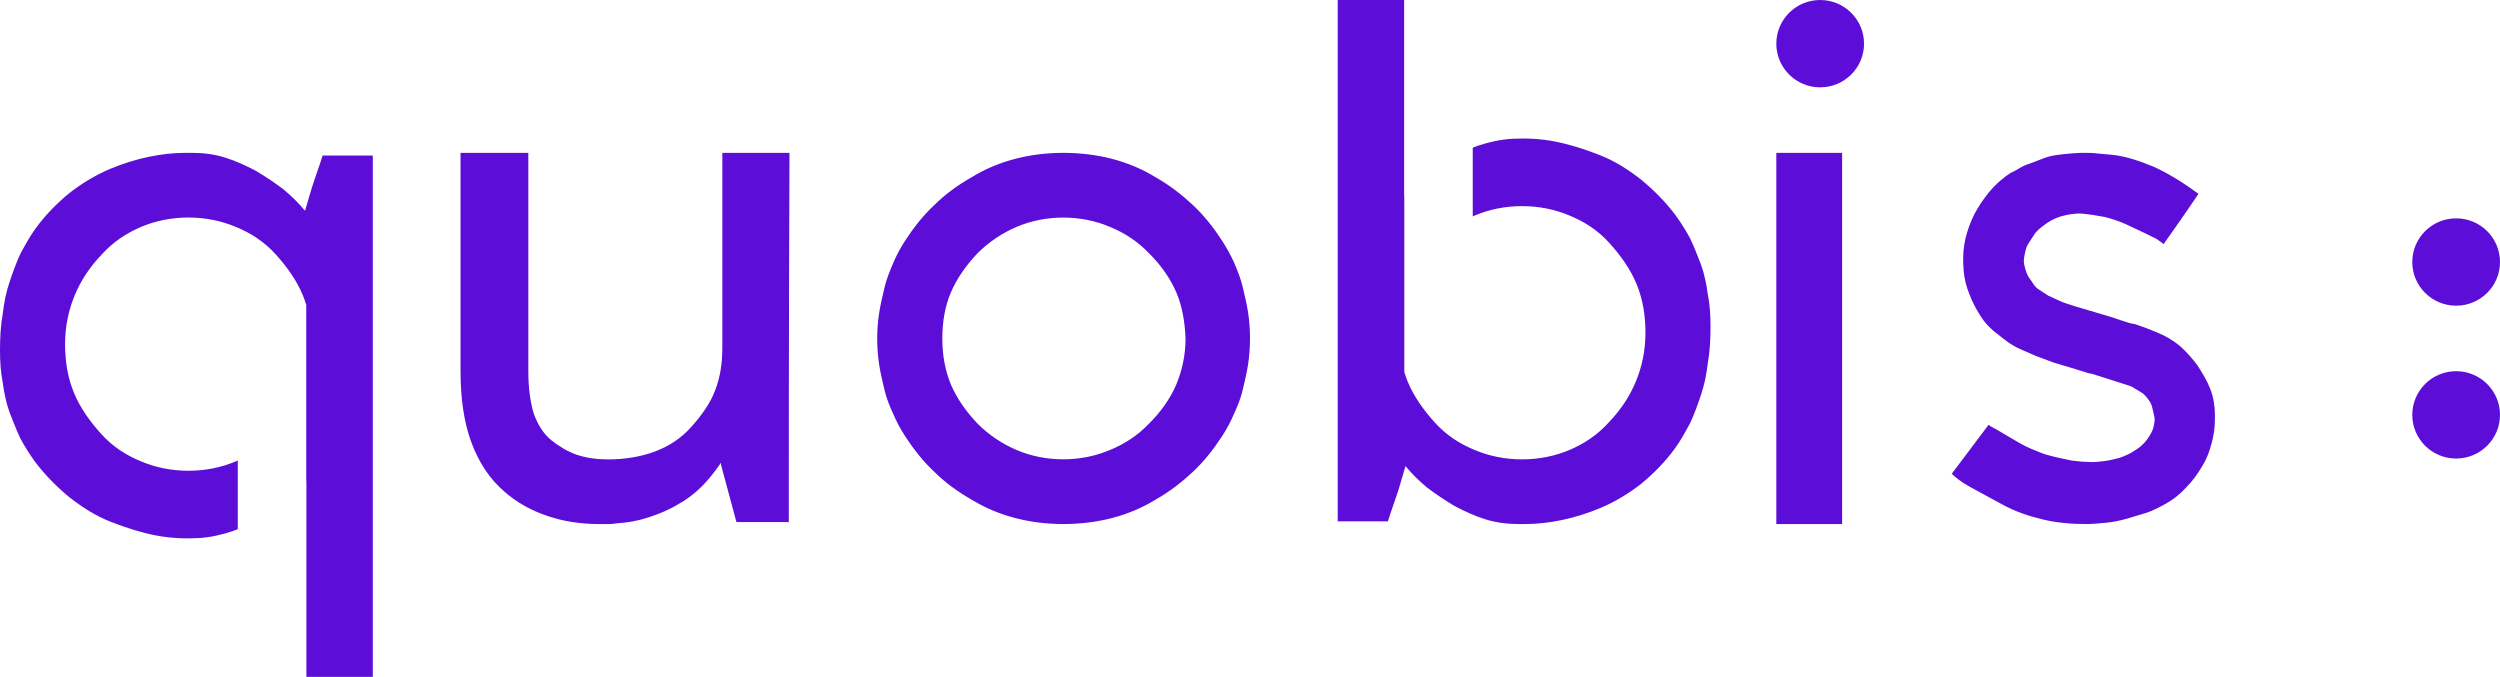 <svg width="783" height="212" viewBox="0 0 783 212" fill="none" xmlns="http://www.w3.org/2000/svg">
<path fill-rule="evenodd" clip-rule="evenodd" d="M60.083 47.871C63.693 47.871 67.088 48.293 70.485 49.349C73.88 50.403 77.065 51.879 80.252 53.566C83.437 55.466 86.195 57.366 88.742 59.264C91.29 61.374 93.624 63.694 95.534 66.013L97.658 58.842C98.51 56.099 99.782 52.723 101.053 48.714H116.763V212H95.962V151.244C95.962 150.894 95.95 150.603 95.915 150.31V95.517C95.61 94.53 95.293 93.548 94.899 92.596C92.989 87.953 90.015 83.734 86.409 79.725C82.798 75.717 78.552 72.976 73.88 71.078C69.422 69.178 64.325 68.124 59.02 68.124C53.715 68.124 48.619 69.178 44.163 71.078C39.7 72.976 35.457 75.717 31.847 79.725C28.028 83.734 25.265 87.953 23.355 92.596C21.446 97.235 20.383 102.299 20.383 107.784C20.383 113.268 21.232 118.333 23.141 122.974C25.055 127.615 28.028 131.834 31.633 135.843C35.242 139.851 39.49 142.594 44.163 144.492C48.619 146.392 53.715 147.444 59.02 147.444C64.325 147.444 69.422 146.392 73.88 144.492C74.082 144.408 74.273 144.302 74.475 144.216V165.75C73.845 165.969 73.254 166.231 72.607 166.432C69.422 167.486 65.817 168.331 61.993 168.542C57.535 168.753 53.287 168.542 48.829 167.697C44.371 166.855 39.7 165.379 34.818 163.478C29.936 161.582 25.688 158.839 21.654 155.672C17.834 152.509 14.225 148.924 11.04 144.703C9.345 142.383 7.859 140.062 6.372 137.319C5.097 134.577 4.034 131.834 2.973 129.093C1.914 126.139 1.277 122.974 0.853 119.809C0.214 116.646 0 113.268 0 109.682C0 105.673 0.214 101.878 0.853 98.291C1.277 94.704 1.914 91.541 2.973 88.377C4.034 85.212 5.097 82.258 6.372 79.516C7.859 76.773 9.345 74.03 11.04 71.708C14.225 67.28 17.834 63.694 21.654 60.529C25.688 57.366 29.936 54.834 34.396 52.934C38.429 51.247 42.463 49.98 46.497 49.138C50.531 48.293 54.35 47.871 57.957 47.871H60.083ZM165.471 47.871V116.333C165.471 121.552 166.101 125.933 167.154 129.484C168.413 133.03 170.305 135.951 172.62 137.831C174.932 139.708 177.666 141.377 180.61 142.422C183.763 143.466 186.917 143.883 190.492 143.883C195.748 143.883 200.794 143.048 205.209 141.377C209.627 139.708 213.409 137.205 216.566 133.656C219.716 130.108 222.452 126.351 223.923 122.385C225.603 118.21 226.235 113.621 226.235 108.818V47.871H247.263C247.157 76.78 247.104 100.888 247.077 120.168L247.071 125.307C247.068 127.817 247.065 130.236 247.063 132.566L247.058 139.286C247.057 140.002 247.057 140.709 247.056 141.406L247.051 163.503H230.65L225.815 145.554V144.928C223.923 147.64 222.032 150.145 219.716 152.442C217.404 154.735 214.883 156.617 212.15 158.077C209.414 159.746 206.26 161 203.11 162.043C199.953 163.086 196.591 163.712 193.016 163.92C191.963 164.129 191.124 164.129 190.28 164.129H187.55C181.869 164.129 176.403 163.295 171.57 161.626C166.522 159.955 161.894 157.449 157.899 153.903C153.278 149.937 149.909 144.719 147.597 138.457C145.288 132.196 144.237 124.682 144.237 116.124V47.871H165.471ZM333.016 47.871C338.217 47.871 343.424 48.491 348.209 49.732C352.996 50.974 357.576 52.837 361.945 55.525C366.316 58.006 370.064 60.905 373.603 64.213C377.144 67.523 380.056 71.245 382.761 75.384C384.217 77.659 385.467 79.935 386.509 82.211C387.545 84.692 388.588 87.174 389.212 89.866C389.838 92.553 390.464 95.035 390.878 97.725C391.294 100.412 391.5 103.104 391.5 105.794C391.5 108.689 391.294 111.586 390.878 114.273C390.464 116.963 389.838 119.447 389.212 122.134C388.588 124.824 387.545 127.307 386.509 129.584C385.467 132.063 384.217 134.339 382.761 136.616C380.056 140.753 377.144 144.477 373.603 147.785C370.064 151.095 366.316 153.992 361.945 156.475C357.576 159.165 352.996 161.024 348.209 162.266C343.424 163.507 338.217 164.129 333.016 164.129C327.816 164.129 322.819 163.507 318.03 162.266C313.243 161.024 308.662 159.165 304.292 156.475C299.923 153.992 295.968 151.095 292.638 147.785C289.099 144.477 286.185 140.753 283.478 136.616C282.022 134.339 280.774 132.063 279.734 129.584C278.691 127.307 277.651 124.824 277.025 122.134C276.405 119.447 275.779 116.963 275.363 114.273C274.947 111.586 274.737 108.689 274.737 106.001C274.737 103.311 274.947 100.621 275.363 97.933C275.779 95.243 276.405 92.76 277.025 90.072C277.651 87.382 278.691 84.899 279.734 82.418C280.774 79.935 282.022 77.659 283.478 75.384C286.185 71.245 289.099 67.523 292.638 64.213C295.968 60.905 299.923 58.006 304.292 55.525C308.662 52.837 313.243 50.974 318.03 49.732C322.819 48.491 327.816 47.871 333.016 47.871ZM576.947 47.871V164.129H556.342V47.871H576.947ZM652.704 47.871C654.148 47.871 655.589 47.871 657.031 48.078L661.566 48.49C665.685 48.907 670.01 50.359 674.545 52.223C679.08 54.296 683.817 57.196 688.56 60.719C683.817 67.766 680.11 72.946 677.638 76.469C677.018 75.846 676.195 75.434 675.369 74.81L672.483 73.36L665.893 70.253C663.627 69.216 661.566 68.594 659.296 67.971C657.031 67.559 654.56 67.142 652.294 66.935C650.025 66.728 647.759 67.142 645.494 67.766C643.432 68.387 641.579 69.423 639.721 70.873C638.693 71.703 637.663 72.532 637.046 73.568L635.19 76.469C634.572 77.505 634.364 78.541 634.158 79.578C633.952 80.614 633.748 81.65 633.952 82.685C634.158 83.723 634.364 84.55 634.78 85.587C635.19 86.623 635.81 87.454 636.424 88.28C637.046 89.318 637.663 90.146 638.693 90.768L641.578 92.634L645.698 94.498C647.139 95.12 648.789 95.536 650.644 96.155L661.154 99.266L664.861 100.507C666.095 100.923 667.335 101.337 668.776 101.545L672.279 102.787L675.369 104.03C678.05 105.068 680.522 106.518 682.787 108.382C684.849 110.248 686.702 112.32 688.352 114.6C689.795 116.881 691.235 119.161 692.267 121.854C693.299 124.548 693.711 127.243 693.711 129.936V131.386C693.711 134.081 693.299 136.568 692.679 138.847C692.059 141.125 691.235 143.613 689.795 145.893C688.352 148.381 686.702 150.659 684.849 152.524C682.993 154.597 680.727 156.461 678.05 157.913C676.195 158.949 674.135 159.984 672.279 160.606L666.095 162.472C663.829 163.093 661.77 163.508 659.712 163.715C657.443 163.922 655.381 164.129 653.324 164.129C648.581 164.129 644.052 163.715 639.721 162.677C635.396 161.643 631.069 160.193 626.95 157.913L617.058 152.524C614.377 151.074 612.319 149.415 611.289 148.381L622.825 133.043C623.445 133.666 624.678 134.081 626.328 135.118L632.307 138.64C634.78 140.09 637.455 141.125 640.137 142.163C642.814 142.993 645.698 143.613 648.789 144.234C650.438 144.443 652.084 144.65 653.736 144.65C655.381 144.856 657.031 144.65 658.885 144.443C660.534 144.234 662.184 143.82 663.829 143.406C665.481 142.784 667.127 142.163 668.568 141.125C669.6 140.506 670.426 139.882 671.25 139.056C672.072 138.225 672.691 137.395 673.311 136.361C673.925 135.323 674.341 134.495 674.545 133.457C674.753 132.424 674.957 131.593 674.753 130.557L674.135 127.863C673.925 126.827 673.515 125.998 672.899 125.168C672.279 124.339 671.66 123.513 670.63 122.889L667.543 121.025L661.77 119.161L657.855 117.916C656.619 117.5 655.381 117.088 654.148 116.881L648.789 115.223L643.224 113.562L637.663 111.493L632.921 109.42C630.037 108.175 627.98 106.518 625.918 104.861C623.651 103.204 621.795 101.337 620.353 99.057C618.91 96.778 617.676 94.498 616.848 92.218C615.82 89.732 615.205 87.244 614.995 84.55C614.793 81.857 614.793 79.162 615.205 76.677C615.615 73.982 616.438 71.496 617.47 69.009C618.498 66.521 619.941 64.24 621.591 61.962C623.239 59.684 625.3 57.403 627.566 55.746C628.184 55.123 629.005 54.708 629.833 54.089C630.865 53.673 631.895 53.053 632.921 52.428C633.952 51.809 635.19 51.392 636.424 50.978L640.751 49.321C642.608 48.697 644.464 48.49 646.317 48.285C648.379 48.078 650.438 47.871 652.704 47.871ZM439.775 0V60.758C439.775 61.108 439.785 61.399 439.824 61.692V116.483C440.127 117.472 440.445 118.452 440.838 119.406C442.748 124.047 445.725 128.266 449.33 132.275C452.939 136.283 457.185 139.026 461.858 140.924C466.316 142.824 471.413 143.876 476.718 143.876C482.023 143.876 487.119 142.824 491.578 140.924C496.04 139.026 500.282 136.283 503.891 132.275C507.713 128.266 510.475 124.047 512.383 119.406C514.293 114.765 515.356 109.701 515.356 104.216C515.356 98.732 514.509 93.667 512.597 89.028C510.683 84.385 507.713 80.166 504.107 76.157C500.496 72.149 496.248 69.406 491.578 67.51C487.119 65.608 482.023 64.556 476.718 64.556C471.413 64.556 466.316 65.608 461.858 67.51C461.654 67.592 461.466 67.698 461.264 67.786V46.252C461.893 46.031 462.484 45.769 463.131 45.568C466.316 44.514 469.921 43.671 473.747 43.458C478.205 43.247 482.451 43.458 486.909 44.303C491.367 45.147 496.04 46.623 500.92 48.522C505.803 50.42 510.051 53.163 514.085 56.328C517.902 59.493 521.514 63.076 524.699 67.299C526.394 69.617 527.882 71.938 529.367 74.681C530.644 77.422 531.703 80.166 532.766 82.909C533.825 85.861 534.462 89.028 534.886 92.191C535.525 95.356 535.737 98.732 535.737 102.318C535.737 106.327 535.525 110.122 534.886 113.709C534.462 117.296 533.825 120.461 532.766 123.623C531.703 126.79 530.644 129.742 529.367 132.486C527.882 135.229 526.394 137.97 524.699 140.292C521.514 144.722 517.902 148.308 514.085 151.473C510.051 154.636 505.803 157.167 501.345 159.068C497.311 160.755 493.277 162.02 489.243 162.864C485.21 163.707 481.39 164.129 477.781 164.129H475.655C472.045 164.129 468.65 163.707 465.253 162.653C461.858 161.599 458.673 160.121 455.486 158.434C452.301 156.536 449.544 154.636 446.996 152.738C444.447 150.628 442.113 148.308 440.204 145.987L438.08 153.158C437.229 155.901 435.958 159.279 434.684 163.288H418.974V0H439.775ZM333.016 68.144C327.816 68.144 322.819 69.177 318.45 71.038C314.075 72.901 309.913 75.591 306.166 79.315C302.629 83.037 299.713 87.174 297.841 91.52C295.968 95.864 295.136 100.828 295.136 106.001C295.136 111.172 295.968 115.928 297.841 120.48C299.713 124.824 302.629 128.962 306.166 132.685C309.913 136.409 314.075 139.097 318.45 140.96C322.819 142.823 327.816 143.854 333.016 143.854C338.217 143.854 343.214 142.823 347.583 140.96C352.164 139.097 356.328 136.409 359.867 132.685C363.611 128.962 366.526 124.824 368.398 120.48C370.271 115.928 371.311 111.172 371.311 106.001C371.105 100.828 370.271 95.864 368.398 91.52C366.526 87.174 363.611 83.037 359.867 79.315C356.328 75.591 352.164 72.901 347.583 71.038C343.214 69.177 338.217 68.144 333.016 68.144ZM769.264 116.258C776.85 116.258 783 122.381 783 129.935C783 137.49 776.85 143.613 769.264 143.613C761.677 143.613 755.526 137.49 755.526 129.935C755.526 122.381 761.677 116.258 769.264 116.258ZM769.264 68.387C776.85 68.387 783 74.511 783 82.066C783 89.618 776.85 95.742 769.264 95.742C761.677 95.742 755.526 89.618 755.526 82.066C755.526 74.511 761.677 68.387 769.264 68.387ZM570.08 0C577.667 0 583.816 6.124 583.816 13.677C583.816 21.231 577.667 27.355 570.08 27.355C562.492 27.355 556.342 21.231 556.342 13.677C556.342 6.124 562.492 0 570.08 0Z" fill="#5C0ED8"/>
</svg>
